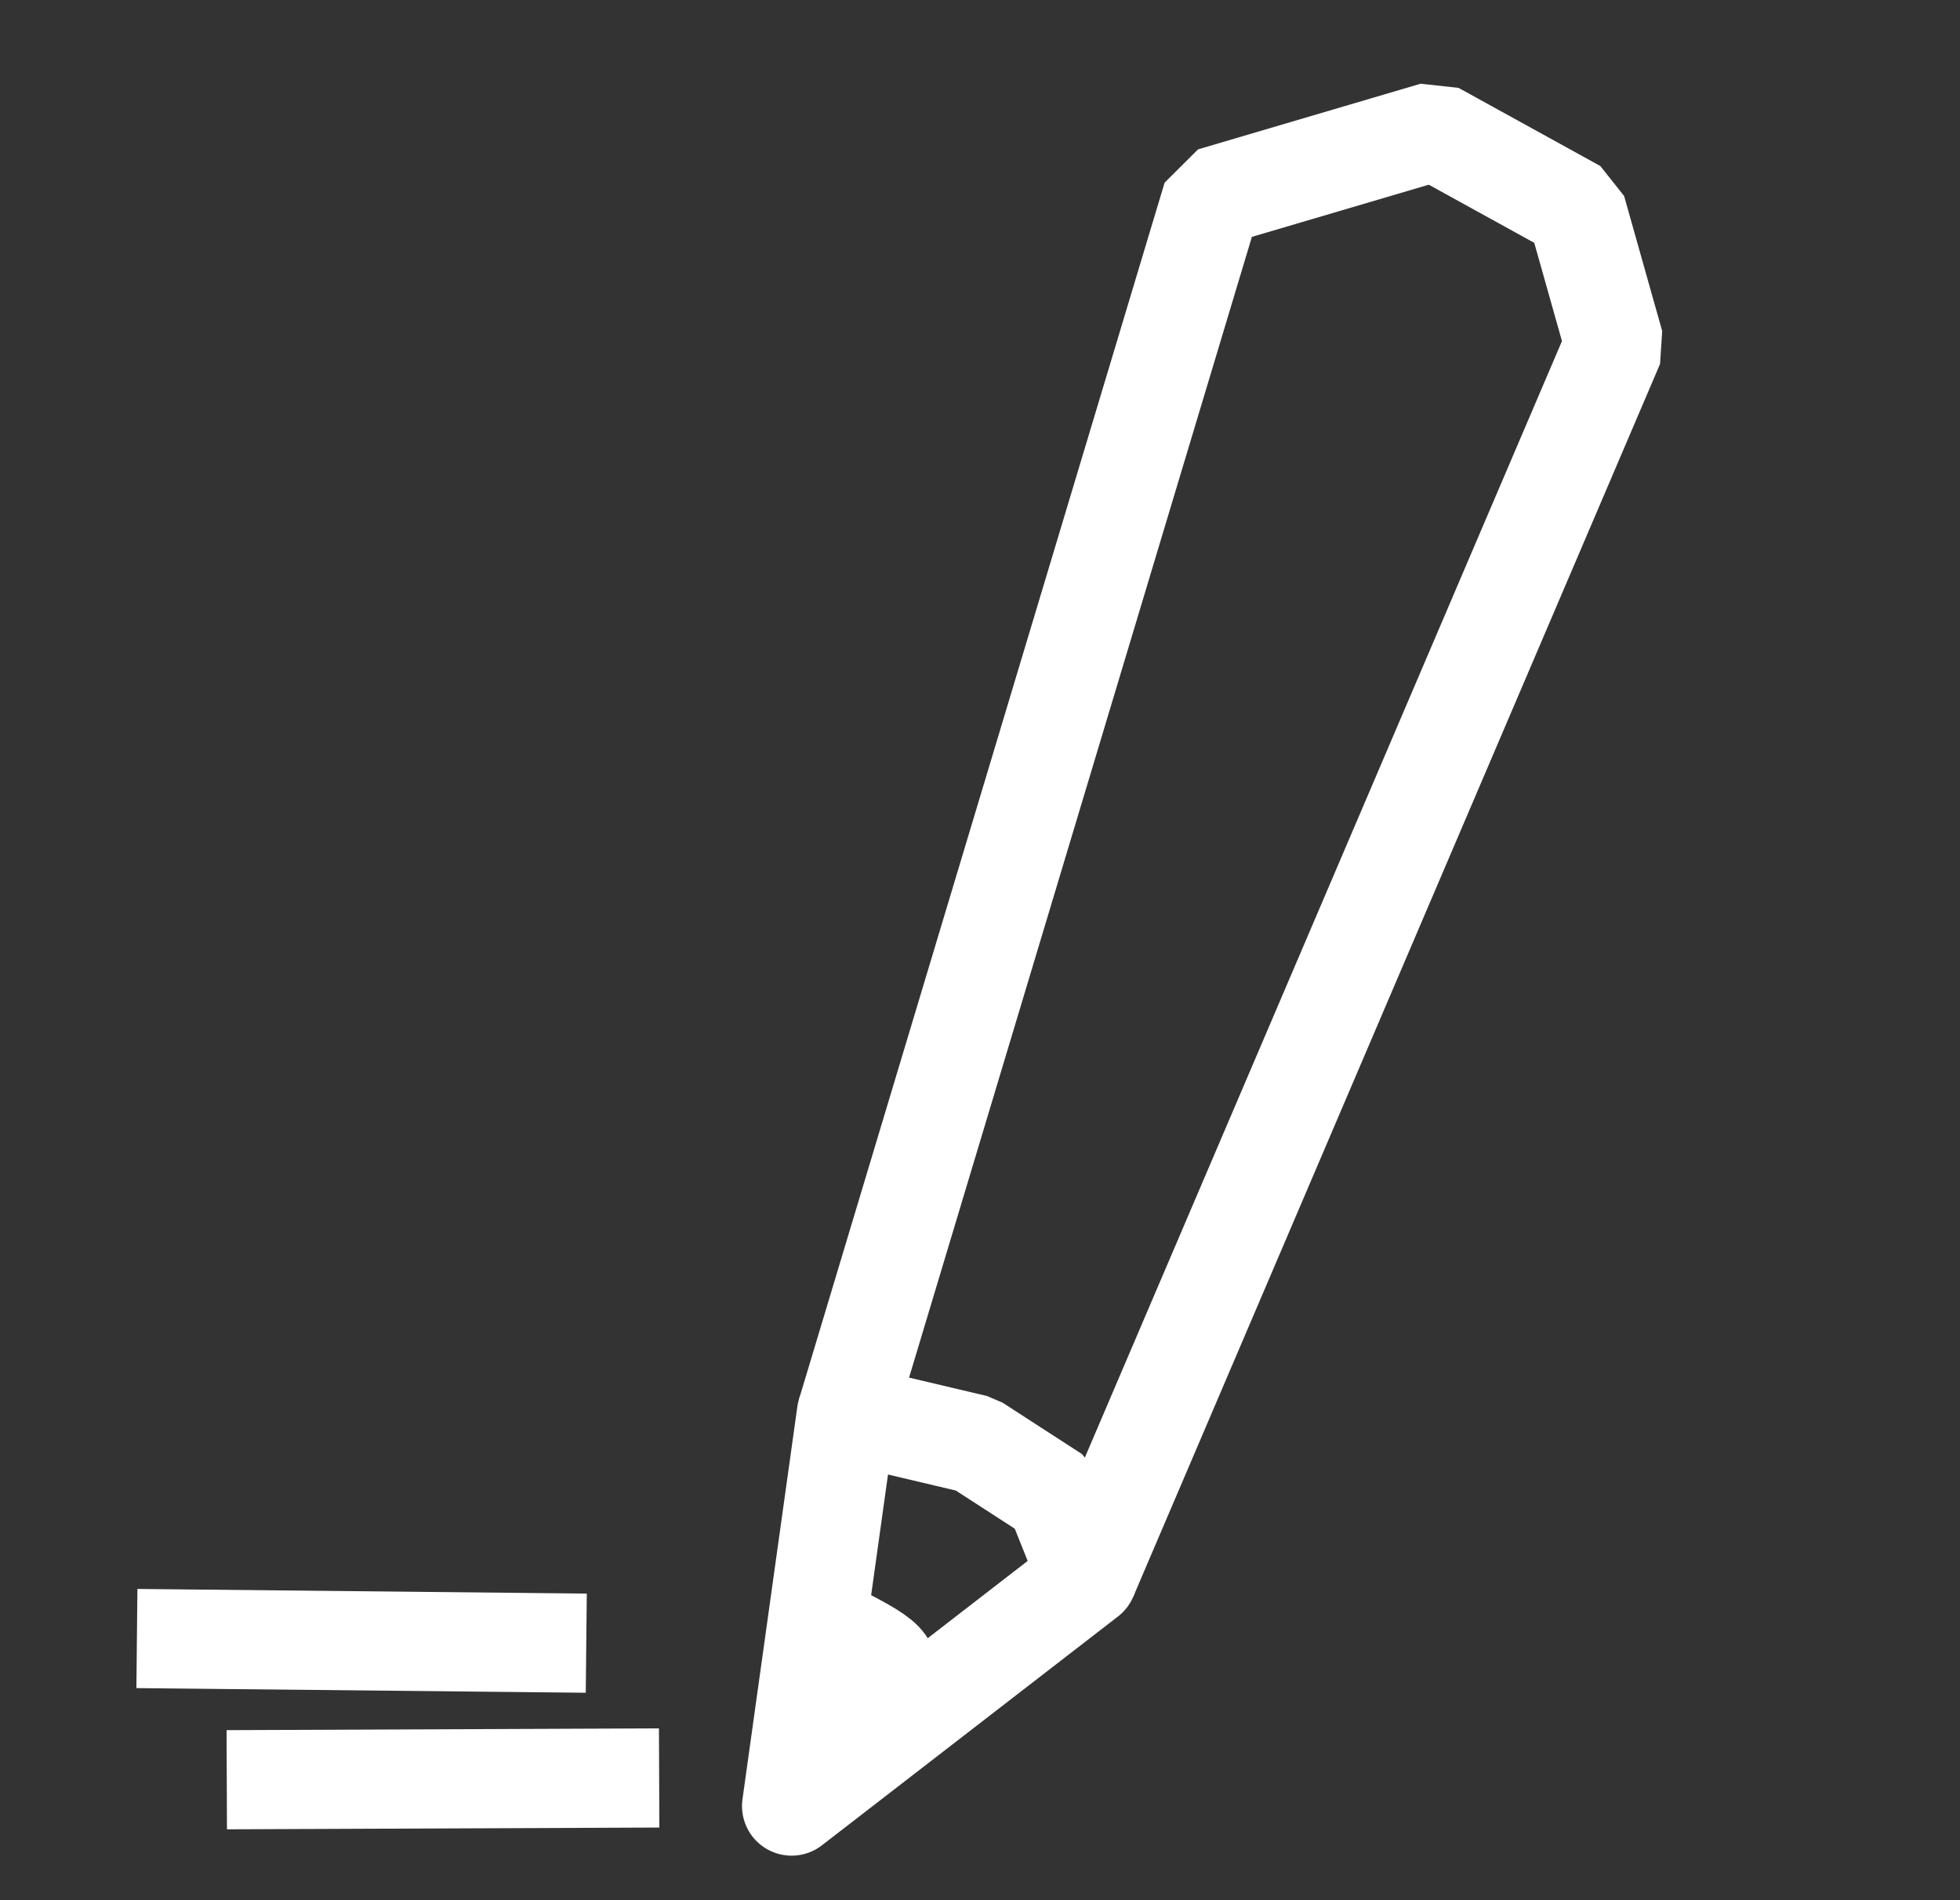 <?xml version="1.0" encoding="UTF-8" standalone="no"?><!DOCTYPE svg PUBLIC "-//W3C//DTD SVG 1.1//EN" "http://www.w3.org/Graphics/SVG/1.1/DTD/svg11.dtd"><svg width="100%" height="100%" viewBox="0 0 33 32" version="1.1" xmlns="http://www.w3.org/2000/svg" xmlns:xlink="http://www.w3.org/1999/xlink" xml:space="preserve" xmlns:serif="http://www.serif.com/" style="fill-rule:evenodd;clip-rule:evenodd;stroke-linecap:round;stroke-linejoin:bevel;stroke-miterlimit:1.5;"><rect x="0" y="0" width="33" height="32" fill="#333333" stroke="none"/><rect id="Artboard1" x="0.901" y="0" width="32" height="32" style="fill:none;"/><g id="Artboard11" serif:id="Artboard1"><g><path d="M20.408,3.316l-6.157,20.492l2.174,0.514l1.337,0.865l0.55,1.375l8.87,-20.761l-0.641,-2.274l-2.387,-1.316l-3.746,1.105Z" style="fill:none;stroke:#fff;stroke-width:1.67px;"/><path d="M14.251,23.808l-0.923,6.607l4.984,-3.853" style="fill:none;stroke:#fff;stroke-width:1.67px;stroke-linejoin:round;"/><path d="M13.943,27.432c1.326,0.661 0.845,0.527 1.189,1.137c0.344,0.611 -1.096,-0.411 -1.096,-0.411l0.168,1.146" style="fill:none;stroke:#fff;stroke-width:1.67px;"/></g><path d="M4.653,29.968l5.61,-0.023" style="fill:none;stroke:#fff;stroke-width:1.67px;stroke-linecap:square;"/><path d="M3.14,27.602l5.896,0.061" style="fill:none;stroke:#fff;stroke-width:1.67px;stroke-linecap:square;"/></g></svg>